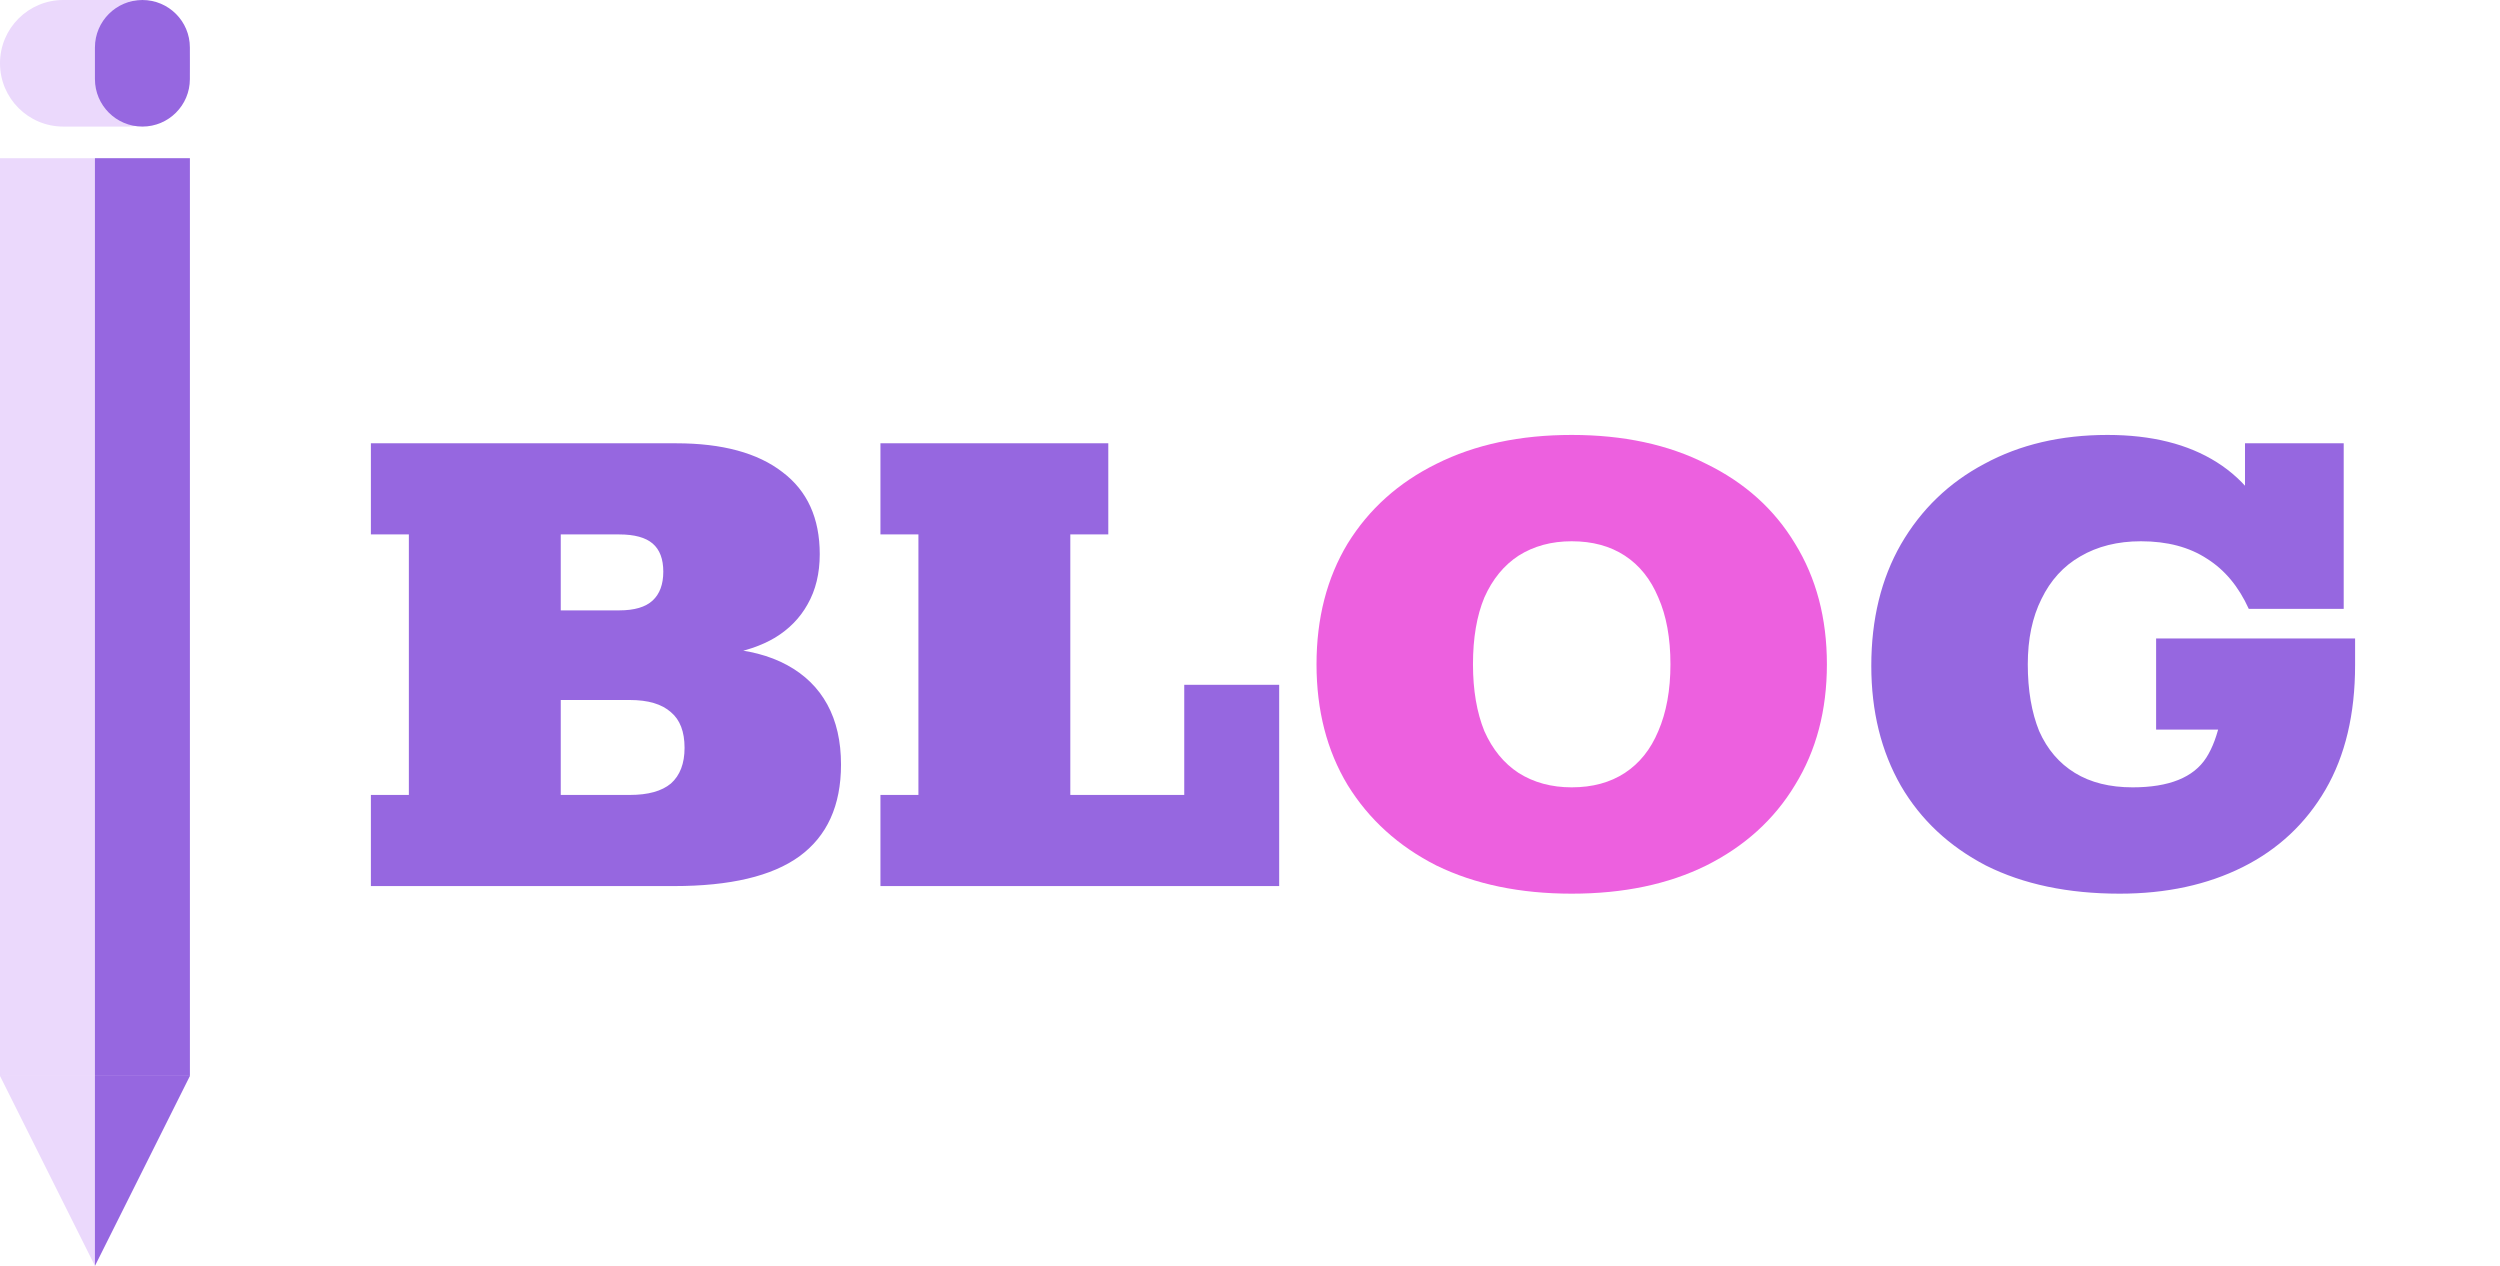 <svg width="79" height="40" viewBox="0 0 79 40" fill="none" xmlns="http://www.w3.org/2000/svg">
<path d="M0 5H6V34H0V5Z" fill="#EBD9FC"/>
<path d="M3 5H6V34H3V5Z" fill="#9667E0"/>
<path d="M0 2C0 0.895 0.895 0 2 0H4C5.105 0 6 0.895 6 2C6 3.105 5.105 4 4 4H2C0.895 4 0 3.105 0 2Z" fill="#EBD9FC"/>
<path d="M3 1.5C3 0.672 3.672 0 4.5 0C5.328 0 6 0.672 6 1.5V2.5C6 3.328 5.328 4 4.5 4C3.672 4 3 3.328 3 2.5V1.5Z" fill="#9667E0"/>
<path d="M0 34H6L3 40L0 34Z" fill="#EBD9FC"/>
<path d="M3 34H6L3 40V34Z" fill="#9667E0"/>
<path d="M11.72 28V25.12H12.92V16.888H11.72V14.008H21.368C22.824 14.008 23.944 14.312 24.728 14.92C25.512 15.512 25.904 16.376 25.904 17.512C25.904 18.12 25.776 18.648 25.52 19.096C25.28 19.528 24.936 19.88 24.488 20.152C24.056 20.408 23.536 20.584 22.928 20.68L22.832 20.488C23.632 20.536 24.312 20.712 24.872 21.016C25.432 21.32 25.856 21.736 26.144 22.264C26.432 22.792 26.576 23.424 26.576 24.16C26.576 25.456 26.136 26.424 25.256 27.064C24.392 27.688 23.072 28 21.296 28H11.72ZM17.72 25.12H19.904C20.48 25.12 20.912 25 21.2 24.76C21.488 24.504 21.632 24.128 21.632 23.632C21.632 23.12 21.488 22.744 21.2 22.504C20.912 22.248 20.48 22.12 19.904 22.12H17.72V25.12ZM17.72 19.288H19.568C20.048 19.288 20.4 19.184 20.624 18.976C20.848 18.768 20.96 18.464 20.96 18.064C20.96 17.664 20.848 17.368 20.624 17.176C20.4 16.984 20.048 16.888 19.568 16.888H17.72V19.288ZM27.822 28V25.12H29.022V16.888H27.822V14.008H35.022V16.888H33.822V25.12H37.422V21.64H40.422V28H27.822ZM66.981 28.24C65.35 28.24 63.941 27.944 62.758 27.352C61.59 26.744 60.694 25.904 60.069 24.832C59.446 23.744 59.133 22.48 59.133 21.04C59.133 19.568 59.446 18.288 60.069 17.2C60.709 16.096 61.59 15.248 62.709 14.656C63.83 14.048 65.126 13.744 66.597 13.744C67.99 13.744 69.141 14.032 70.053 14.608C70.966 15.184 71.629 16.064 72.046 17.248L70.942 16.528V14.008H74.061V19.24H71.061C70.742 18.536 70.302 18.008 69.742 17.656C69.181 17.288 68.486 17.104 67.653 17.104C66.918 17.104 66.278 17.264 65.734 17.584C65.206 17.888 64.797 18.336 64.51 18.928C64.222 19.504 64.078 20.192 64.078 20.992C64.078 21.808 64.198 22.512 64.438 23.104C64.694 23.68 65.07 24.12 65.566 24.424C66.061 24.728 66.669 24.88 67.389 24.88C68.541 24.88 69.317 24.568 69.718 23.944C70.118 23.32 70.326 22.304 70.341 20.896L71.829 23.056H68.133V20.176H74.421V21.016C74.421 22.568 74.109 23.88 73.486 24.952C72.862 26.024 71.99 26.84 70.87 27.4C69.749 27.96 68.454 28.24 66.981 28.24Z" fill="#9667E0"/>
<path d="M49.666 28.24C48.034 28.24 46.61 27.944 45.394 27.352C44.194 26.744 43.258 25.896 42.586 24.808C41.93 23.72 41.602 22.448 41.602 20.992C41.602 19.536 41.93 18.264 42.586 17.176C43.258 16.088 44.194 15.248 45.394 14.656C46.61 14.048 48.034 13.744 49.666 13.744C51.298 13.744 52.714 14.048 53.914 14.656C55.13 15.248 56.066 16.088 56.722 17.176C57.394 18.264 57.73 19.536 57.73 20.992C57.73 22.448 57.394 23.72 56.722 24.808C56.066 25.896 55.13 26.744 53.914 27.352C52.714 27.944 51.298 28.24 49.666 28.24ZM49.666 24.88C50.322 24.88 50.882 24.728 51.346 24.424C51.81 24.12 52.162 23.68 52.402 23.104C52.658 22.512 52.786 21.808 52.786 20.992C52.786 20.16 52.658 19.456 52.402 18.88C52.162 18.304 51.81 17.864 51.346 17.56C50.882 17.256 50.322 17.104 49.666 17.104C49.026 17.104 48.466 17.256 47.986 17.56C47.522 17.864 47.162 18.304 46.906 18.88C46.666 19.456 46.546 20.16 46.546 20.992C46.546 21.808 46.666 22.512 46.906 23.104C47.162 23.68 47.522 24.12 47.986 24.424C48.466 24.728 49.026 24.88 49.666 24.88Z" fill="#ED60DF"/>
</svg>
